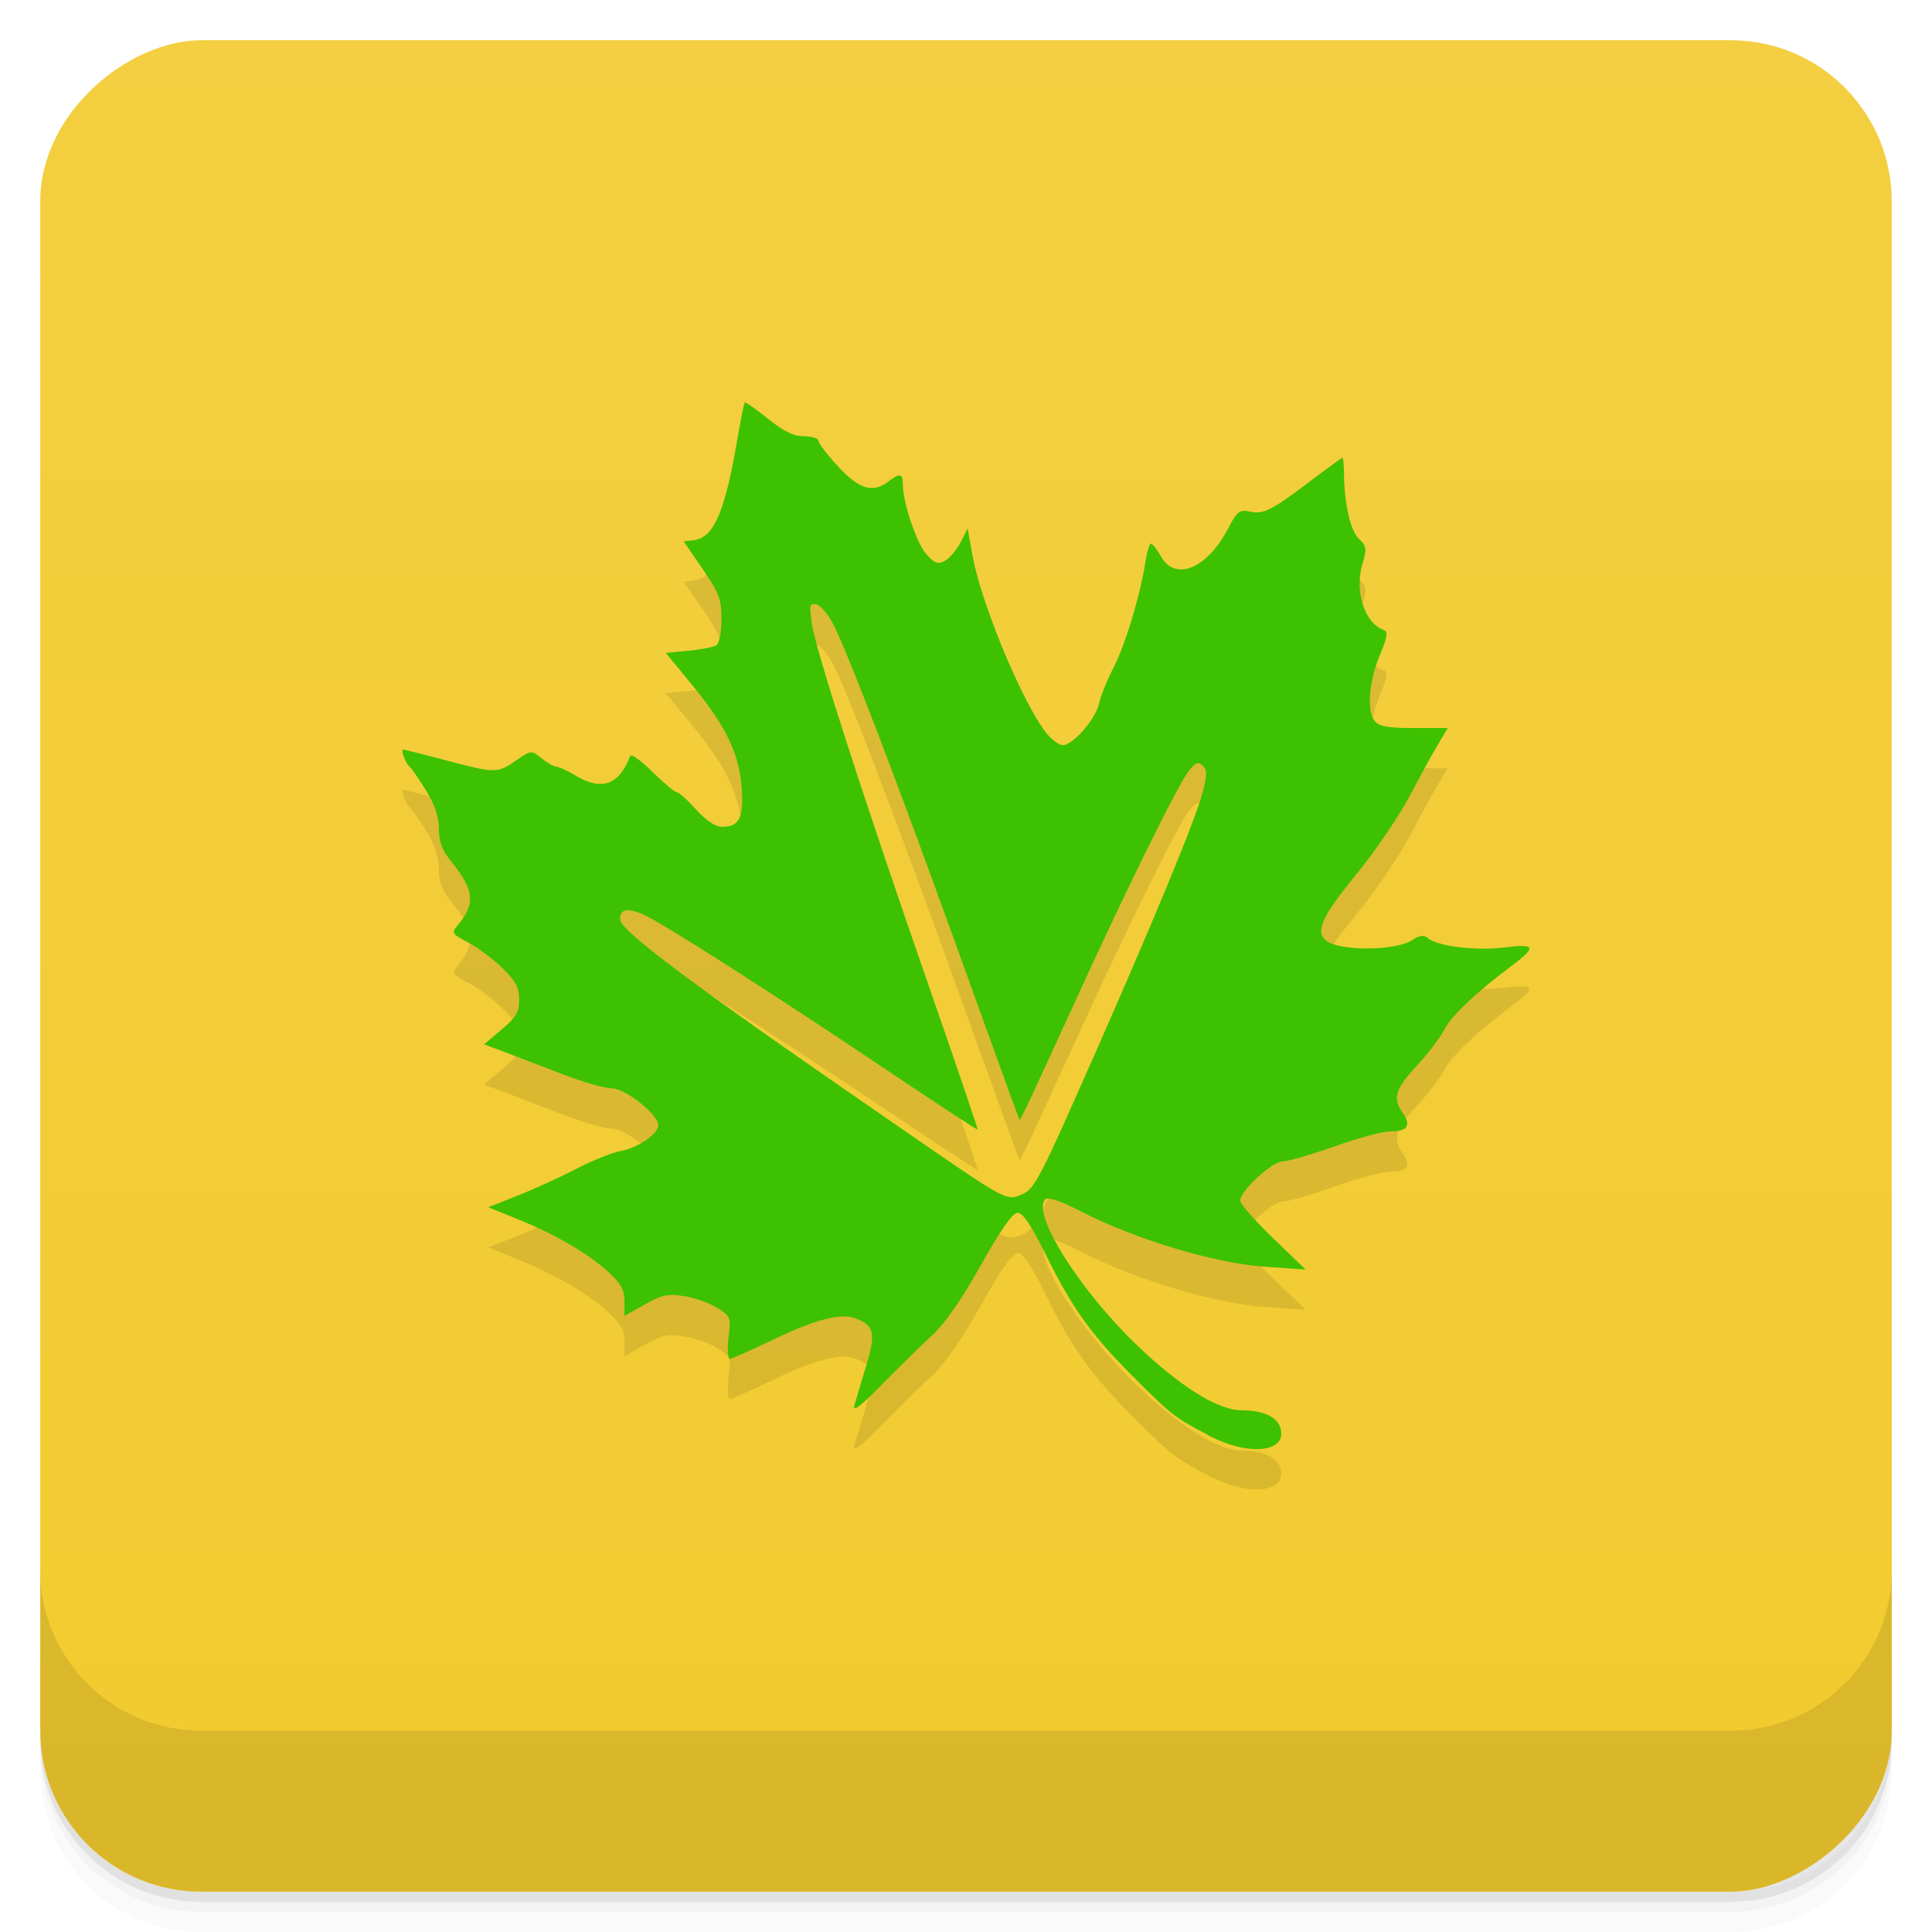 <svg viewBox="0 0 48 48"><defs><linearGradient id="linearGradient3764" x1="1" x2="47" gradientUnits="userSpaceOnUse" gradientTransform="translate(-48,0.002)"><stop stop-color="#f2cb2e" stop-opacity="1"/><stop offset="1" stop-color="#f3cf41" stop-opacity="1"/></linearGradient><clipPath id="clipPath-596011276"><g transform="translate(0,-1004.362)"><rect rx="4" y="1005.36" x="1" height="46" width="46" fill="#1890d0"/></g></clipPath><clipPath id="clipPath-610910964"><g transform="translate(0,-1004.362)"><rect rx="4" y="1005.36" x="1" height="46" width="46" fill="#1890d0"/></g></clipPath></defs><g><path d="m 1 43 l 0 0.25 c 0 2.216 1.784 4 4 4 l 38 0 c 2.216 0 4 -1.784 4 -4 l 0 -0.25 c 0 2.216 -1.784 4 -4 4 l -38 0 c -2.216 0 -4 -1.784 -4 -4 z m 0 0.5 l 0 0.5 c 0 2.216 1.784 4 4 4 l 38 0 c 2.216 0 4 -1.784 4 -4 l 0 -0.5 c 0 2.216 -1.784 4 -4 4 l -38 0 c -2.216 0 -4 -1.784 -4 -4 z" opacity="0.02"/><path d="m 1 43.25 l 0 0.25 c 0 2.216 1.784 4 4 4 l 38 0 c 2.216 0 4 -1.784 4 -4 l 0 -0.25 c 0 2.216 -1.784 4 -4 4 l -38 0 c -2.216 0 -4 -1.784 -4 -4 z" opacity="0.05"/><path d="m 1 43 l 0 0.25 c 0 2.216 1.784 4 4 4 l 38 0 c 2.216 0 4 -1.784 4 -4 l 0 -0.25 c 0 2.216 -1.784 4 -4 4 l -38 0 c -2.216 0 -4 -1.784 -4 -4 z" opacity="0.1"/></g><g><rect width="46" height="46" x="-47" y="1" rx="4" transform="matrix(0,-1,1,0,0,0)" fill="url(#linearGradient3764)" fill-opacity="1"/></g><g><g clip-path="url(#clipPath-596011276)"><g opacity="0.1"><!-- color: #f3cf41 --><g><path d="m 30.03 36.66 c -0.859 -0.449 -0.926 -0.504 -1.922 -1.504 c -1.016 -1.02 -1.48 -1.672 -2.152 -3.039 c -0.34 -0.684 -0.543 -0.984 -0.672 -0.984 c -0.129 0 -0.414 0.406 -0.918 1.305 c -0.469 0.836 -0.898 1.453 -1.199 1.73 c -0.258 0.234 -0.816 0.785 -1.242 1.215 c -0.547 0.559 -0.75 0.715 -0.699 0.535 c 0.039 -0.141 0.172 -0.582 0.293 -0.98 c 0.25 -0.809 0.203 -1.016 -0.277 -1.188 c -0.371 -0.137 -1.031 0.043 -2.145 0.586 c -0.484 0.23 -0.918 0.422 -0.965 0.422 c -0.051 0 -0.063 -0.238 -0.031 -0.527 c 0.063 -0.508 0.051 -0.531 -0.289 -0.742 c -0.191 -0.121 -0.563 -0.25 -0.824 -0.289 c -0.398 -0.063 -0.555 -0.027 -0.973 0.211 l -0.5 0.281 l 0 -0.359 c 0 -0.285 -0.086 -0.441 -0.395 -0.727 c -0.496 -0.457 -1.328 -0.941 -2.266 -1.32 l -0.723 -0.293 l 0.723 -0.285 c 0.398 -0.156 1.055 -0.457 1.457 -0.664 c 0.402 -0.211 0.906 -0.41 1.117 -0.449 c 0.418 -0.074 0.926 -0.422 0.926 -0.641 c 0 -0.266 -0.82 -0.914 -1.156 -0.914 c -0.172 0 -0.727 -0.16 -1.23 -0.355 c -0.504 -0.195 -1.145 -0.441 -1.426 -0.547 l -0.516 -0.191 l 0.434 -0.367 c 0.363 -0.305 0.438 -0.43 0.438 -0.746 c 0 -0.309 -0.086 -0.461 -0.426 -0.793 c -0.234 -0.227 -0.613 -0.508 -0.848 -0.629 c -0.383 -0.199 -0.41 -0.238 -0.27 -0.402 c 0.465 -0.543 0.438 -0.895 -0.137 -1.598 c -0.234 -0.289 -0.313 -0.496 -0.313 -0.82 c 0 -0.305 -0.098 -0.598 -0.328 -0.965 c -0.18 -0.289 -0.359 -0.551 -0.398 -0.578 c -0.094 -0.066 -0.227 -0.426 -0.164 -0.426 c 0.027 0 0.504 0.117 1.059 0.266 c 1.238 0.328 1.285 0.328 1.75 0.004 c 0.375 -0.258 0.379 -0.258 0.633 -0.051 c 0.145 0.113 0.309 0.207 0.367 0.207 c 0.059 0 0.273 0.098 0.477 0.219 c 0.648 0.391 1.078 0.238 1.359 -0.488 c 0.023 -0.059 0.273 0.121 0.555 0.402 c 0.285 0.277 0.555 0.504 0.605 0.504 c 0.051 0 0.266 0.191 0.477 0.43 c 0.258 0.281 0.48 0.426 0.652 0.426 c 0.422 0 0.539 -0.238 0.477 -0.992 c -0.066 -0.84 -0.398 -1.527 -1.242 -2.547 l -0.641 -0.781 l 0.559 -0.055 c 0.313 -0.027 0.621 -0.09 0.695 -0.137 c 0.078 -0.051 0.129 -0.316 0.129 -0.648 c 0 -0.492 -0.055 -0.645 -0.469 -1.246 l -0.469 -0.684 l 0.266 -0.035 c 0.477 -0.063 0.758 -0.711 1.051 -2.418 c 0.09 -0.527 0.18 -0.977 0.199 -0.996 c 0.02 -0.02 0.277 0.16 0.578 0.402 c 0.395 0.316 0.637 0.434 0.898 0.434 c 0.195 0 0.355 0.051 0.355 0.113 c 0 0.059 0.219 0.348 0.488 0.637 c 0.52 0.566 0.863 0.672 1.25 0.375 c 0.281 -0.219 0.359 -0.203 0.359 0.066 c 0 0.457 0.344 1.477 0.59 1.746 c 0.203 0.223 0.285 0.25 0.457 0.156 c 0.113 -0.063 0.289 -0.27 0.387 -0.457 l 0.176 -0.344 l 0.125 0.695 c 0.215 1.164 1.191 3.523 1.793 4.34 c 0.141 0.191 0.344 0.348 0.449 0.348 c 0.25 0 0.824 -0.664 0.898 -1.039 c 0.031 -0.16 0.191 -0.559 0.355 -0.879 c 0.305 -0.594 0.668 -1.805 0.797 -2.641 c 0.039 -0.246 0.102 -0.449 0.137 -0.449 c 0.039 0 0.152 0.145 0.25 0.32 c 0.352 0.629 1.148 0.301 1.664 -0.691 c 0.227 -0.434 0.285 -0.48 0.535 -0.426 c 0.344 0.078 0.551 -0.027 1.523 -0.766 c 0.414 -0.313 0.77 -0.57 0.789 -0.57 c 0.016 0 0.031 0.18 0.035 0.398 c 0.008 0.754 0.16 1.414 0.371 1.617 c 0.191 0.18 0.199 0.242 0.086 0.625 c -0.203 0.691 0.059 1.48 0.543 1.645 c 0.098 0.035 0.07 0.191 -0.105 0.609 c -0.277 0.66 -0.336 1.395 -0.133 1.645 c 0.113 0.137 0.332 0.176 0.98 0.176 l 0.836 0 l -0.238 0.398 c -0.133 0.223 -0.457 0.809 -0.719 1.309 c -0.266 0.496 -0.844 1.348 -1.289 1.895 c -0.895 1.09 -1.063 1.465 -0.758 1.691 c 0.344 0.254 1.723 0.242 2.117 -0.023 c 0.18 -0.121 0.289 -0.137 0.387 -0.055 c 0.242 0.207 1.184 0.324 1.891 0.238 c 0.809 -0.102 0.832 -0.02 0.152 0.488 c -0.852 0.637 -1.465 1.223 -1.633 1.559 c -0.094 0.184 -0.398 0.586 -0.68 0.891 c -0.543 0.586 -0.605 0.805 -0.344 1.18 c 0.211 0.309 0.113 0.449 -0.313 0.449 c -0.188 0 -0.809 0.168 -1.379 0.371 c -0.574 0.203 -1.152 0.371 -1.289 0.375 c -0.27 0 -1.063 0.73 -1.063 0.977 c 0 0.078 0.367 0.496 0.813 0.926 l 0.813 0.785 l -1.043 -0.074 c -1.227 -0.09 -3.168 -0.672 -4.5 -1.352 c -0.535 -0.277 -0.859 -0.387 -0.926 -0.32 c -0.344 0.352 0.84 2.238 2.262 3.609 c 1.086 1.043 2.031 1.633 2.617 1.633 c 0.516 0 0.879 0.16 0.961 0.426 c 0.195 0.621 -0.773 0.73 -1.781 0.199 m -2.918 -9.266 c 1.637 -3.715 2.594 -6.04 2.777 -6.734 c 0.105 -0.41 0.105 -0.531 -0.004 -0.641 c -0.105 -0.109 -0.176 -0.082 -0.348 0.133 c -0.273 0.34 -1.605 3.051 -2.883 5.859 c -0.551 1.203 -1.07 2.332 -1.156 2.504 l -0.16 0.316 l -0.141 -0.371 c -0.074 -0.199 -0.734 -2.023 -1.461 -4.04 c -1.465 -4.059 -2.645 -7.152 -3.02 -7.891 c -0.133 -0.262 -0.324 -0.496 -0.43 -0.516 c -0.168 -0.035 -0.18 0.016 -0.113 0.48 c 0.09 0.641 1.273 4.305 2.898 8.98 c 0.684 1.961 1.23 3.578 1.219 3.586 c -0.016 0.012 -1.016 -0.645 -2.227 -1.457 c -2.883 -1.938 -5.633 -3.695 -6.09 -3.891 c -0.387 -0.164 -0.566 -0.125 -0.566 0.121 c 0 0.285 1.789 1.621 6.684 4.992 c 2.992 2.066 2.898 2.02 3.316 1.84 c 0.293 -0.121 0.445 -0.41 1.703 -3.27 m 0 0" fill="#000"/></g></g></g></g><g><g clip-path="url(#clipPath-610910964)"><g transform="translate(0,-1)"><!-- color: #f3cf41 --><g><path d="m 30.03 36.66 c -0.859 -0.449 -0.926 -0.504 -1.922 -1.504 c -1.016 -1.02 -1.48 -1.672 -2.152 -3.039 c -0.34 -0.684 -0.543 -0.984 -0.672 -0.984 c -0.129 0 -0.414 0.406 -0.918 1.305 c -0.469 0.836 -0.898 1.453 -1.199 1.73 c -0.258 0.234 -0.816 0.785 -1.242 1.215 c -0.547 0.559 -0.75 0.715 -0.699 0.535 c 0.039 -0.141 0.172 -0.582 0.293 -0.98 c 0.25 -0.809 0.203 -1.016 -0.277 -1.188 c -0.371 -0.137 -1.031 0.043 -2.145 0.586 c -0.484 0.23 -0.918 0.422 -0.965 0.422 c -0.051 0 -0.063 -0.238 -0.031 -0.527 c 0.063 -0.508 0.051 -0.531 -0.289 -0.742 c -0.191 -0.121 -0.563 -0.25 -0.824 -0.289 c -0.398 -0.063 -0.555 -0.027 -0.973 0.211 l -0.5 0.281 l 0 -0.359 c 0 -0.285 -0.086 -0.441 -0.395 -0.727 c -0.496 -0.457 -1.328 -0.941 -2.266 -1.32 l -0.723 -0.293 l 0.723 -0.285 c 0.398 -0.156 1.055 -0.457 1.457 -0.664 c 0.402 -0.211 0.906 -0.41 1.117 -0.449 c 0.418 -0.074 0.926 -0.422 0.926 -0.641 c 0 -0.266 -0.82 -0.914 -1.156 -0.914 c -0.172 0 -0.727 -0.16 -1.23 -0.355 c -0.504 -0.195 -1.145 -0.441 -1.426 -0.547 l -0.516 -0.191 l 0.434 -0.367 c 0.363 -0.305 0.438 -0.43 0.438 -0.746 c 0 -0.309 -0.086 -0.461 -0.426 -0.793 c -0.234 -0.227 -0.613 -0.508 -0.848 -0.629 c -0.383 -0.199 -0.41 -0.238 -0.27 -0.402 c 0.465 -0.543 0.438 -0.895 -0.137 -1.598 c -0.234 -0.289 -0.313 -0.496 -0.313 -0.82 c 0 -0.305 -0.098 -0.598 -0.328 -0.965 c -0.18 -0.289 -0.359 -0.551 -0.398 -0.578 c -0.094 -0.066 -0.227 -0.426 -0.164 -0.426 c 0.027 0 0.504 0.117 1.059 0.266 c 1.238 0.328 1.285 0.328 1.75 0.004 c 0.375 -0.258 0.379 -0.258 0.633 -0.051 c 0.145 0.113 0.309 0.207 0.367 0.207 c 0.059 0 0.273 0.098 0.477 0.219 c 0.648 0.391 1.078 0.238 1.359 -0.488 c 0.023 -0.059 0.273 0.121 0.555 0.402 c 0.285 0.277 0.555 0.504 0.605 0.504 c 0.051 0 0.266 0.191 0.477 0.43 c 0.258 0.281 0.48 0.426 0.652 0.426 c 0.422 0 0.539 -0.238 0.477 -0.992 c -0.066 -0.84 -0.398 -1.527 -1.242 -2.547 l -0.641 -0.781 l 0.559 -0.055 c 0.313 -0.027 0.621 -0.09 0.695 -0.137 c 0.078 -0.051 0.129 -0.316 0.129 -0.648 c 0 -0.492 -0.055 -0.645 -0.469 -1.246 l -0.469 -0.684 l 0.266 -0.035 c 0.477 -0.063 0.758 -0.711 1.051 -2.418 c 0.09 -0.527 0.18 -0.977 0.199 -0.996 c 0.02 -0.02 0.277 0.16 0.578 0.402 c 0.395 0.316 0.637 0.434 0.898 0.434 c 0.195 0 0.355 0.051 0.355 0.113 c 0 0.059 0.219 0.348 0.488 0.637 c 0.52 0.566 0.863 0.672 1.25 0.375 c 0.281 -0.219 0.359 -0.203 0.359 0.066 c 0 0.457 0.344 1.477 0.59 1.746 c 0.203 0.223 0.285 0.25 0.457 0.156 c 0.113 -0.063 0.289 -0.27 0.387 -0.457 l 0.176 -0.344 l 0.125 0.695 c 0.215 1.164 1.191 3.523 1.793 4.34 c 0.141 0.191 0.344 0.348 0.449 0.348 c 0.25 0 0.824 -0.664 0.898 -1.039 c 0.031 -0.16 0.191 -0.559 0.355 -0.879 c 0.305 -0.594 0.668 -1.805 0.797 -2.641 c 0.039 -0.246 0.102 -0.449 0.137 -0.449 c 0.039 0 0.152 0.145 0.25 0.32 c 0.352 0.629 1.148 0.301 1.664 -0.691 c 0.227 -0.434 0.285 -0.48 0.535 -0.426 c 0.344 0.078 0.551 -0.027 1.523 -0.766 c 0.414 -0.313 0.77 -0.57 0.789 -0.57 c 0.016 0 0.031 0.18 0.035 0.398 c 0.008 0.754 0.16 1.414 0.371 1.617 c 0.191 0.18 0.199 0.242 0.086 0.625 c -0.203 0.691 0.059 1.48 0.543 1.645 c 0.098 0.035 0.07 0.191 -0.105 0.609 c -0.277 0.66 -0.336 1.395 -0.133 1.645 c 0.113 0.137 0.332 0.176 0.98 0.176 l 0.836 0 l -0.238 0.398 c -0.133 0.223 -0.457 0.809 -0.719 1.309 c -0.266 0.496 -0.844 1.348 -1.289 1.895 c -0.895 1.09 -1.063 1.465 -0.758 1.691 c 0.344 0.254 1.723 0.242 2.117 -0.023 c 0.18 -0.121 0.289 -0.137 0.387 -0.055 c 0.242 0.207 1.184 0.324 1.891 0.238 c 0.809 -0.102 0.832 -0.02 0.152 0.488 c -0.852 0.637 -1.465 1.223 -1.633 1.559 c -0.094 0.184 -0.398 0.586 -0.68 0.891 c -0.543 0.586 -0.605 0.805 -0.344 1.18 c 0.211 0.309 0.113 0.449 -0.313 0.449 c -0.188 0 -0.809 0.168 -1.379 0.371 c -0.574 0.203 -1.152 0.371 -1.289 0.375 c -0.27 0 -1.063 0.73 -1.063 0.977 c 0 0.078 0.367 0.496 0.813 0.926 l 0.813 0.785 l -1.043 -0.074 c -1.227 -0.09 -3.168 -0.672 -4.5 -1.352 c -0.535 -0.277 -0.859 -0.387 -0.926 -0.32 c -0.344 0.352 0.84 2.238 2.262 3.609 c 1.086 1.043 2.031 1.633 2.617 1.633 c 0.516 0 0.879 0.16 0.961 0.426 c 0.195 0.621 -0.773 0.73 -1.781 0.199 m -2.918 -9.266 c 1.637 -3.715 2.594 -6.04 2.777 -6.734 c 0.105 -0.41 0.105 -0.531 -0.004 -0.641 c -0.105 -0.109 -0.176 -0.082 -0.348 0.133 c -0.273 0.34 -1.605 3.051 -2.883 5.859 c -0.551 1.203 -1.07 2.332 -1.156 2.504 l -0.16 0.316 l -0.141 -0.371 c -0.074 -0.199 -0.734 -2.023 -1.461 -4.04 c -1.465 -4.059 -2.645 -7.152 -3.02 -7.891 c -0.133 -0.262 -0.324 -0.496 -0.43 -0.516 c -0.168 -0.035 -0.18 0.016 -0.113 0.48 c 0.09 0.641 1.273 4.305 2.898 8.98 c 0.684 1.961 1.23 3.578 1.219 3.586 c -0.016 0.012 -1.016 -0.645 -2.227 -1.457 c -2.883 -1.938 -5.633 -3.695 -6.09 -3.891 c -0.387 -0.164 -0.566 -0.125 -0.566 0.121 c 0 0.285 1.789 1.621 6.684 4.992 c 2.992 2.066 2.898 2.02 3.316 1.84 c 0.293 -0.121 0.445 -0.41 1.703 -3.27 m 0 0" fill="#3dc100"/></g></g></g></g><g><g transform="translate(0,-1004.362)"><path d="m 1 1043.36 0 4 c 0 2.216 1.784 4 4 4 l 38 0 c 2.216 0 4 -1.784 4 -4 l 0 -4 c 0 2.216 -1.784 4 -4 4 l -38 0 c -2.216 0 -4 -1.784 -4 -4 z" opacity="0.1"/></g></g></svg>